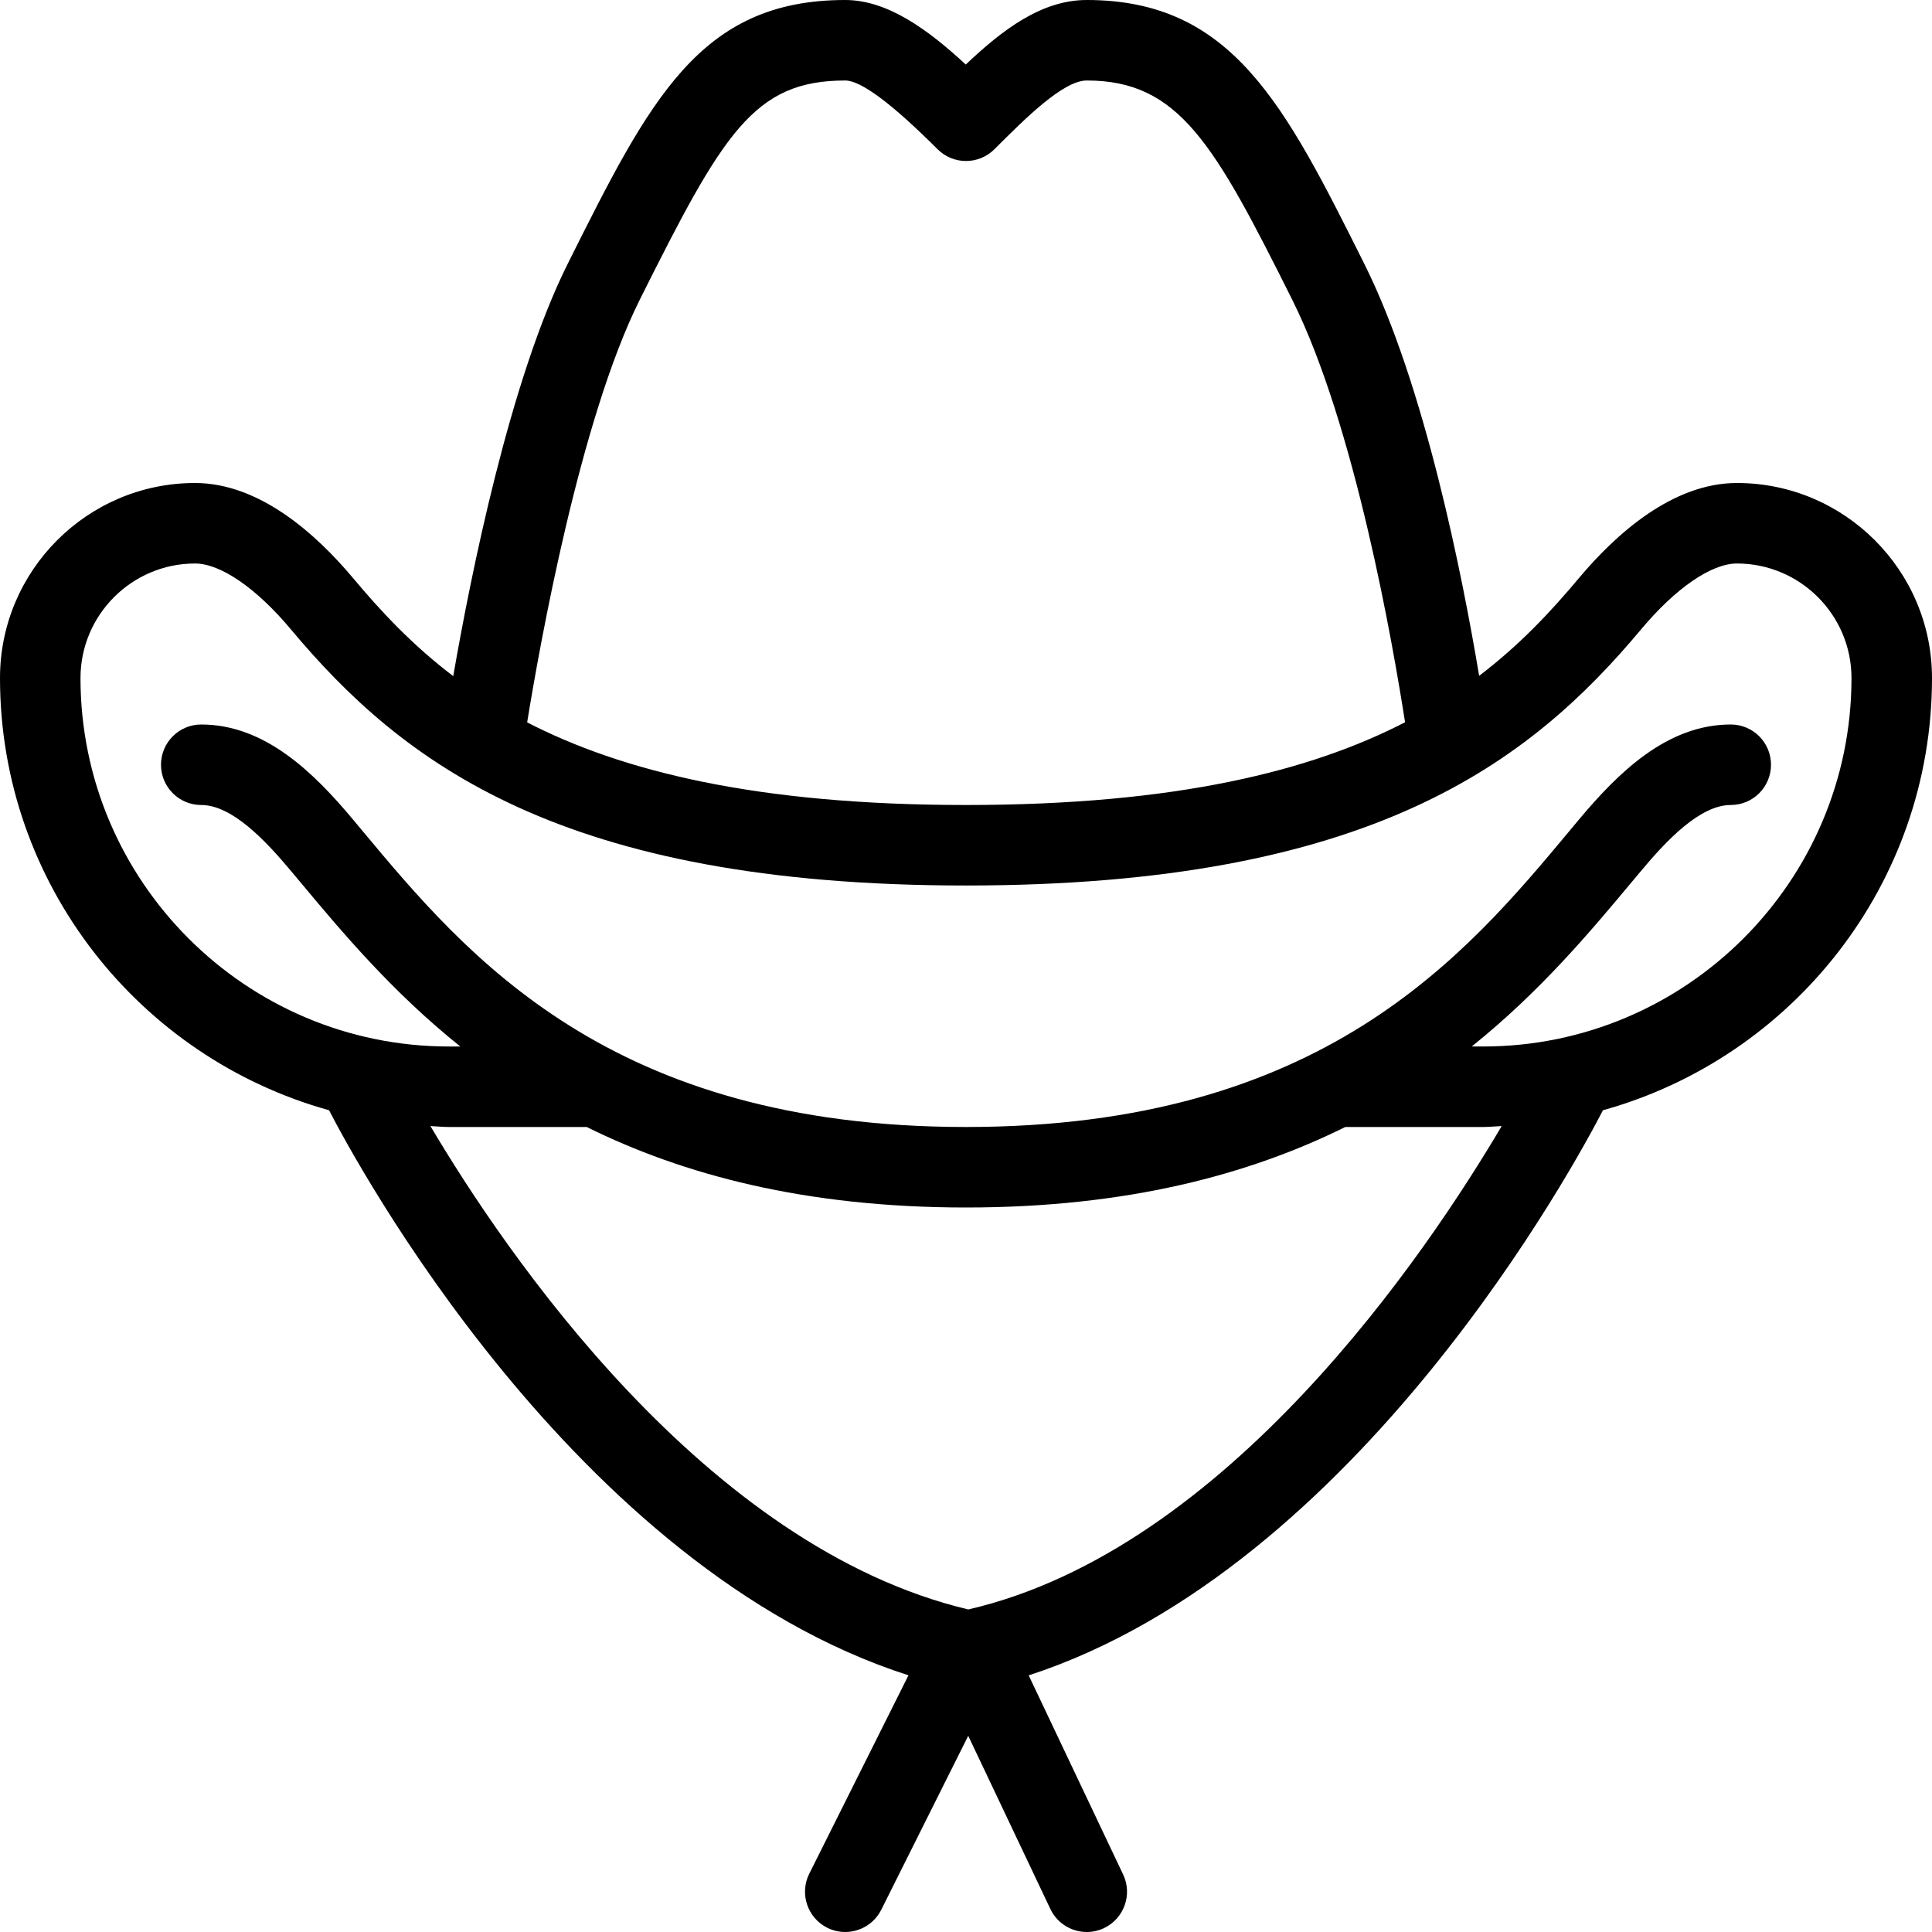 <?xml version="1.0" encoding="iso-8859-1"?>
<!-- Generator: Adobe Illustrator 19.0.0, SVG Export Plug-In . SVG Version: 6.00 Build 0)  -->
<svg version="1.1" id="Capa_1" xmlns="http://www.w3.org/2000/svg" xmlns:xlink="http://www.w3.org/1999/xlink" x="0px" y="0px"
	 viewBox="0 0 512 512" style="enable-background:new 0 0 512 512;" xml:space="preserve">
<g>
	<g>
		<path d="M460.313,128c-17.167,0-32.208,13.688-41.833,25.146c-7.342,8.781-15.671,17.725-26.491,25.954
			c-4.38-26.198-14.395-77.102-30.447-109.204C340.5,27.813,326.604,0,288,0c-11.979,0-22.292,7.854-32.063,17.104
			C245.792,7.708,235.104,0,224,0c-38.583,0-51.75,26.313-73.542,69.896c-15.342,30.684-25.743,82.75-30.345,109.286
			c-10.872-8.251-19.225-17.227-26.592-26.036C83.896,141.688,68.854,128,51.688,128C23.188,128,0,151.188,0,179.688
			c0,54.589,37.001,100.591,87.207,114.54c6.788,13.203,64.842,121.263,153.544,149.749l-26.293,52.586
			c-2.625,5.271-0.5,11.667,4.771,14.313c1.542,0.771,3.167,1.125,4.771,1.125c3.896,0,7.667-2.167,9.542-5.896l23.048-46.096
			l21.764,45.888C280.188,509.75,284.021,512,288,512c1.542,0,3.104-0.333,4.563-1.021c5.333-2.542,7.604-8.896,5.083-14.208
			l-25.033-52.781c87.367-28.426,145.392-136.557,152.18-149.762C474.999,280.277,512,234.275,512,179.688
			C512,151.188,488.813,128,460.313,128z M169.542,79.438C191.604,35.292,199.75,21.333,224,21.333
			c4.146,0,12.375,6.125,24.458,18.208c4.167,4.167,10.917,4.167,15.083,0c8.104-8.104,18.208-18.208,24.458-18.208
			c24.458,0,33.813,16.771,54.458,58.104c16.642,33.302,26.741,91.673,29.897,111.97C347.406,204.28,311.74,213.333,256,213.333
			c-55.695,0-91.35-9.04-116.297-21.896C143.056,170.772,153.724,111.09,169.542,79.438z M256.604,426.521
			c-69.975-16.621-122.826-94.826-142.54-128.103c1.643,0.068,3.257,0.249,4.915,0.249h36.508C180.921,311.262,213.281,320,256,320
			s75.079-8.738,100.513-21.333h36.508c1.668,0,3.29-0.182,4.941-0.25C378.227,331.865,325.31,410.686,256.604,426.521z
			 M393.021,277.333h-3.004c18.051-14.467,31.316-30.288,42.358-43.521l2.479-2.958c6.813-8.167,15.688-17.521,23.813-17.521
			c5.896,0,10.667-4.771,10.667-10.667c0-5.896-4.771-10.667-10.667-10.667c-16.854,0-29.771,12.708-40.188,25.146l-2.5,3
			c-27.646,33.146-65.5,78.521-159.979,78.521s-132.333-45.375-159.979-78.521l-2.5-3C83.104,204.708,70.188,192,53.333,192
			c-5.896,0-10.667,4.771-10.667,10.667c0,5.896,4.771,10.667,10.667,10.667c8.125,0,17,9.354,23.813,17.521l2.479,2.958
			c11.042,13.233,24.307,29.053,42.358,43.521h-3.004c-53.833,0-97.646-43.813-97.646-97.646c0-16.729,13.625-30.354,30.354-30.354
			c6.771,0,16.292,6.542,25.458,17.521c29.479,35.208,71.542,67.813,178.854,67.813s149.375-32.604,178.854-67.813
			c9.167-10.979,18.688-17.521,25.458-17.521c16.729,0,30.354,13.625,30.354,30.354
			C490.667,233.521,446.854,277.333,393.021,277.333z"/>
	</g>
</g>
<g>
</g>
<g>
</g>
<g>
</g>
<g>
</g>
<g>
</g>
<g>
</g>
<g>
</g>
<g>
</g>
<g>
</g>
<g>
</g>
<g>
</g>
<g>
</g>
<g>
</g>
<g>
</g>
<g>
</g>
</svg>
